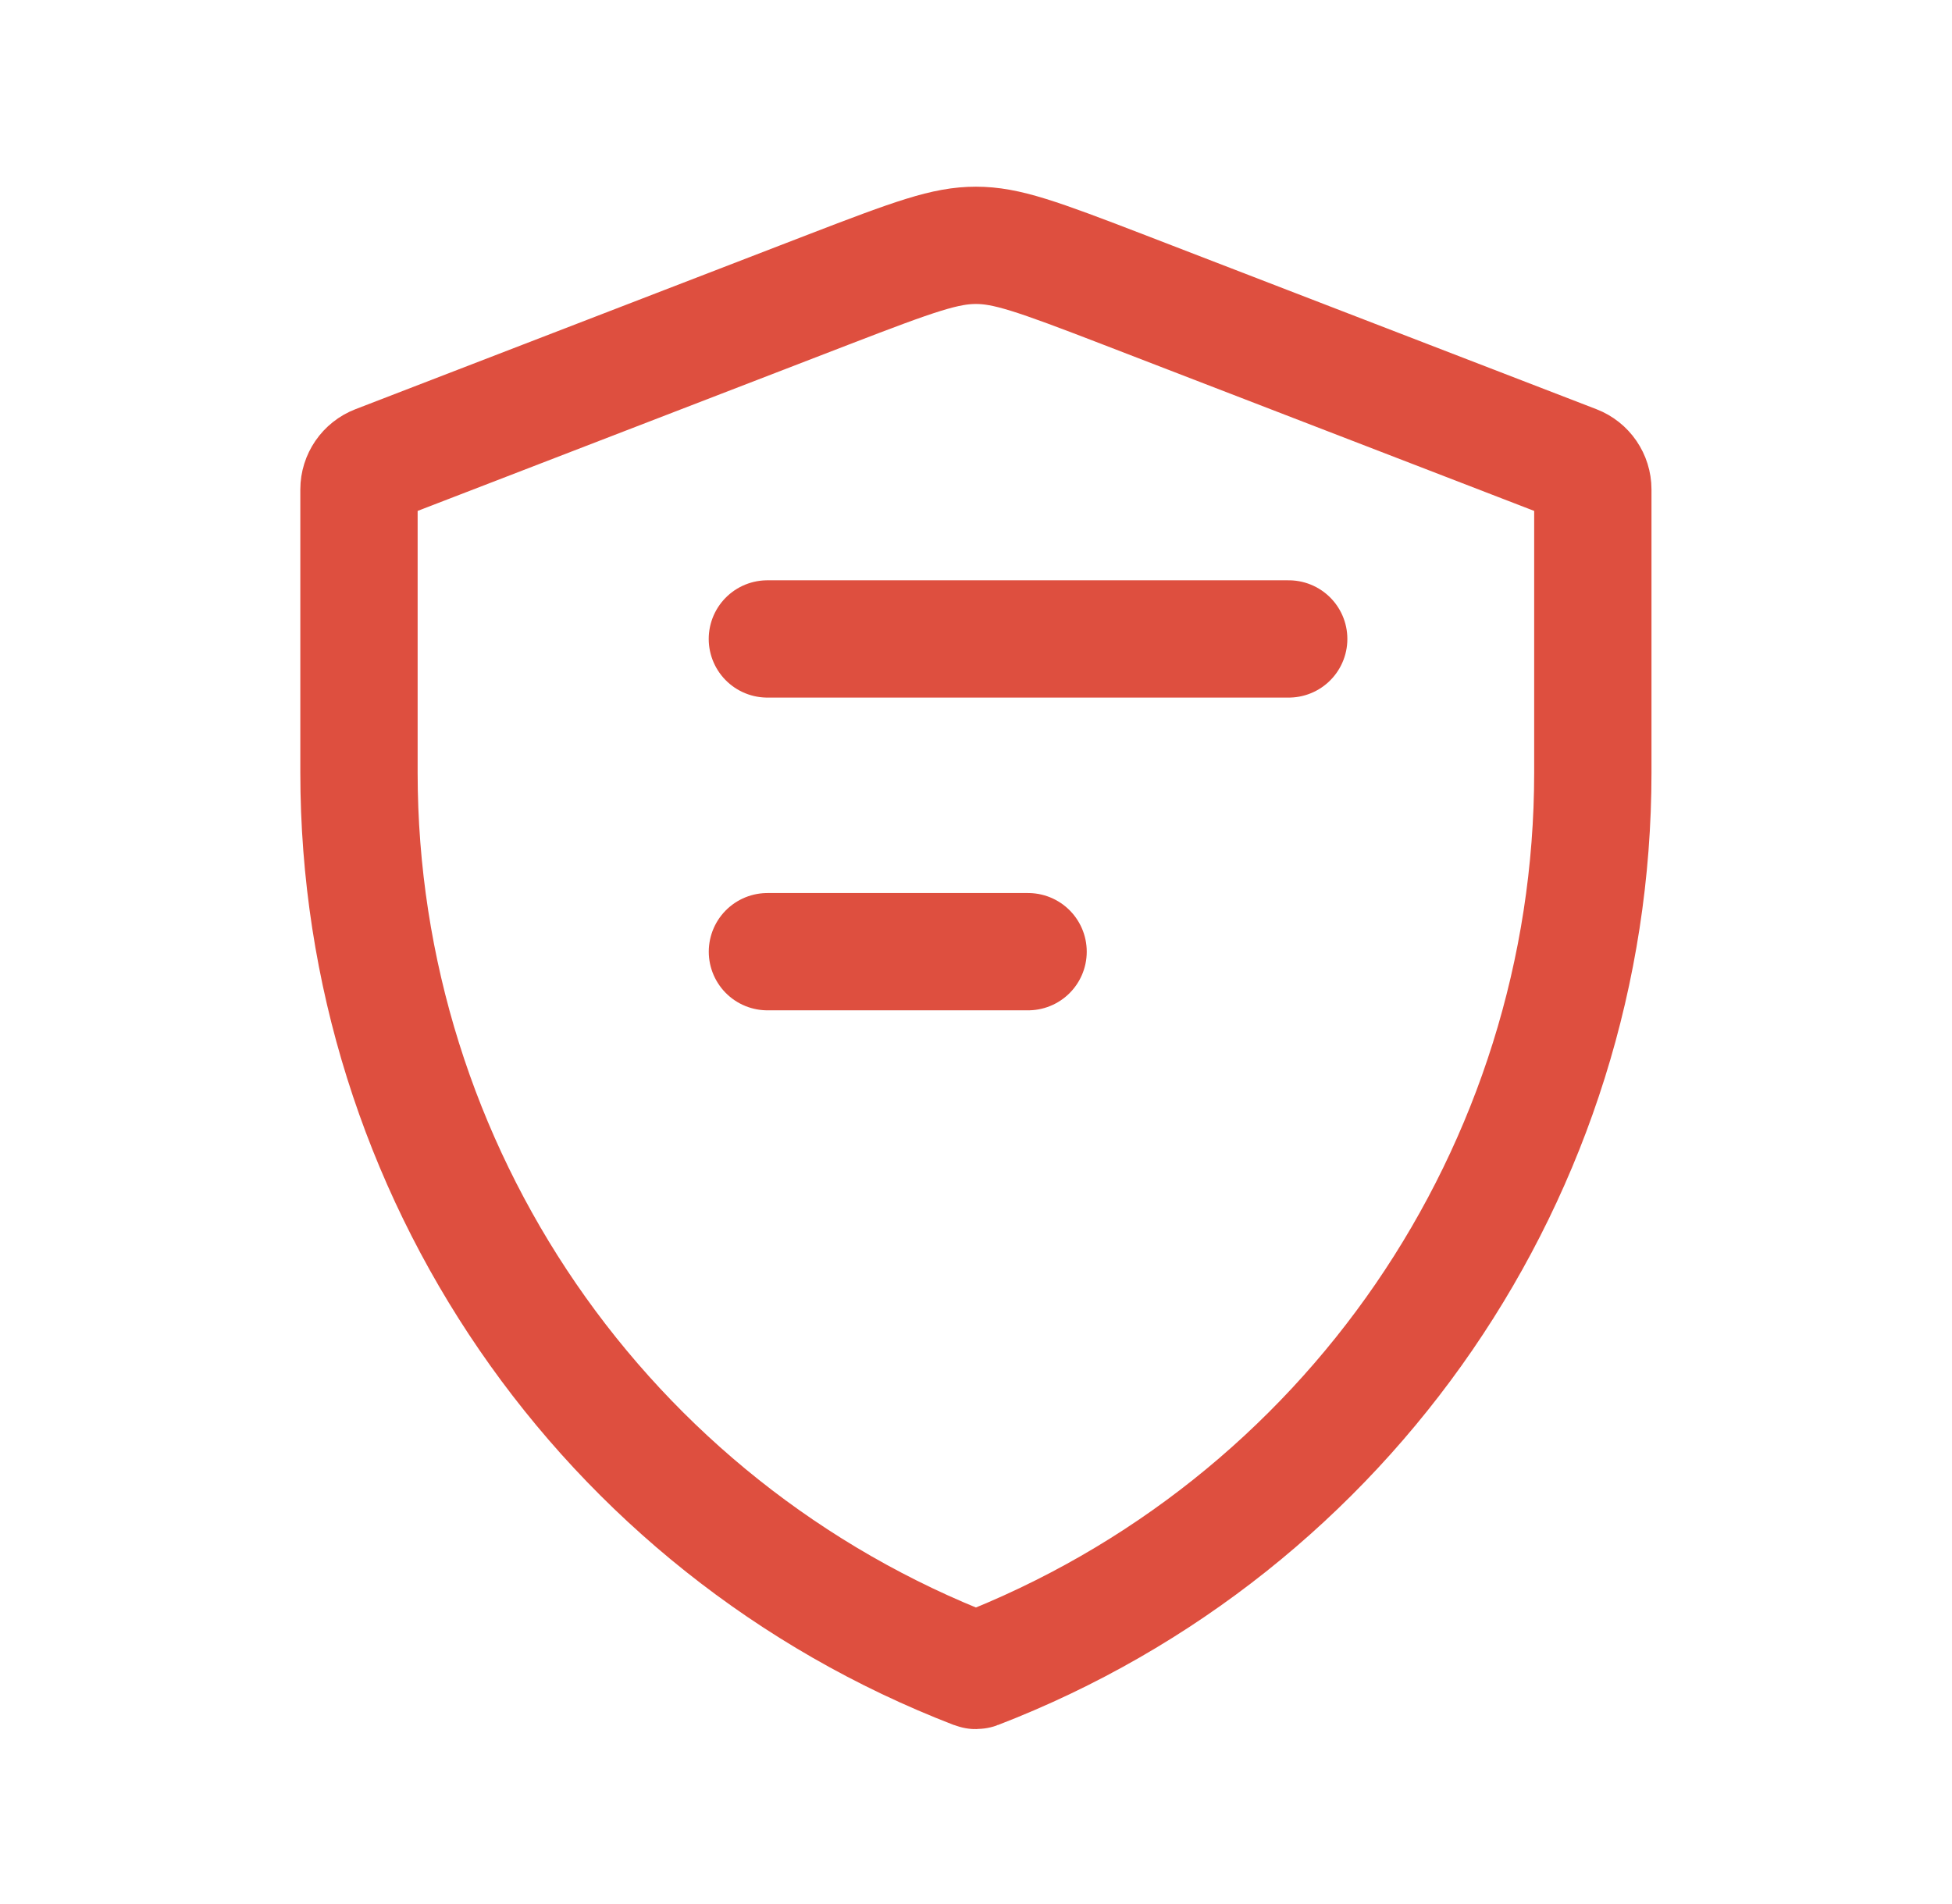 <svg width="41" height="40" viewBox="0 0 41 40" fill="none" xmlns="http://www.w3.org/2000/svg">
<g clip-path="url(#clip0_2530_4684)">
<path d="M7.54 10.283C7.54 10.045 7.687 9.832 7.909 9.746L17.394 6.086C19.235 5.376 19.863 5.154 20.498 5.154C21.134 5.154 21.762 5.376 23.603 6.086L33.088 9.746C33.31 9.832 33.456 10.045 33.456 10.283V16.23C33.456 24.587 28.315 32.082 20.518 35.09C20.506 35.095 20.491 35.095 20.479 35.09C12.682 32.082 7.54 24.587 7.54 16.23V10.283Z" stroke="#DE4F3F" stroke-width="2.464"/>
<path d="M16.118 13.423L27.068 13.423" stroke="#DE4F3F" stroke-width="2.464" stroke-linecap="round"/>
<path d="M16.119 19.993L21.594 19.993" stroke="#DE4F3F" stroke-width="2.464" stroke-linecap="round"/>
</g>
<defs>
<clipPath id="clip0_2530_4684">
<rect width="39.42" height="39.42" fill="white" transform="translate(0.789 0.283)"/>
</clipPath>
</defs>
</svg>
